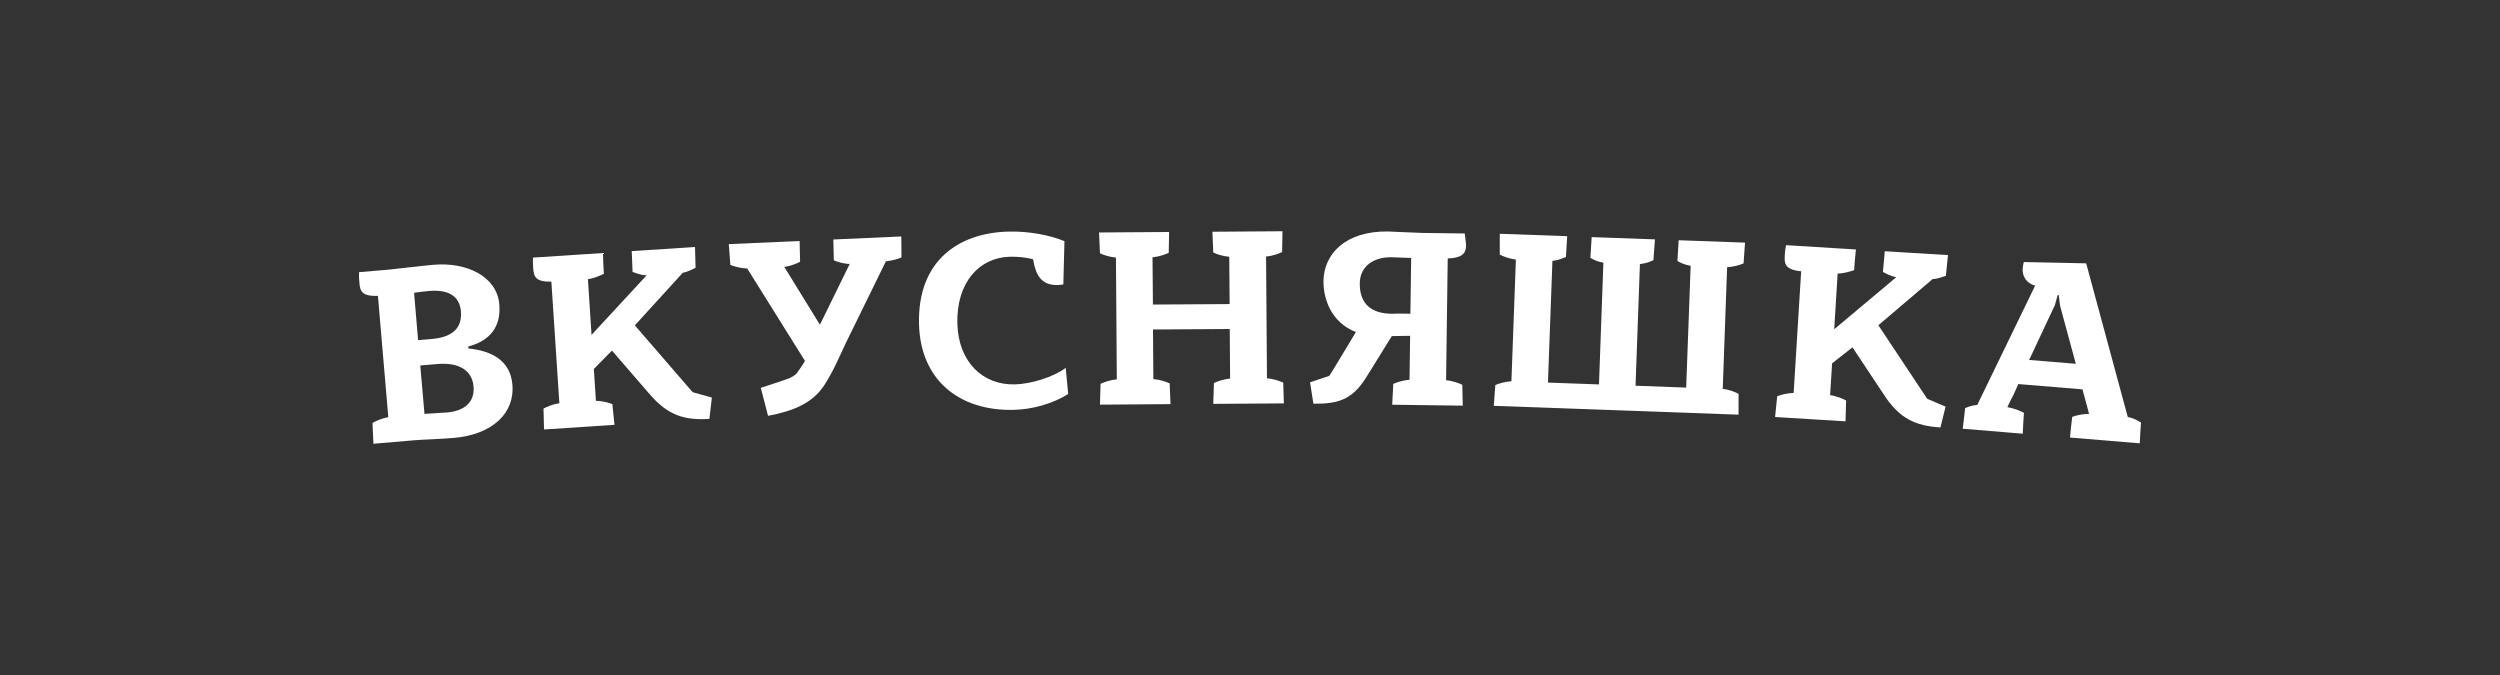 <svg width="200" height="54" viewBox="0 0 200 54" fill="none" xmlns="http://www.w3.org/2000/svg">
<rect x="0" y="0" width="200" height="54" fill="#333333" stroke="none"/>
<path d="M33.622 29.238L33.959 33.111C34.116 33.096 35.556 33.016 35.785 32.995C37.079 32.885 37.992 32.23 37.885 30.918C37.772 29.668 36.767 28.971 35 29.122L33.622 29.238ZM33.126 23.421L33.447 27.211L34.58 27.113C35.913 27 37.005 26.433 36.874 24.917C36.767 23.646 35.83 23.148 34.316 23.279C33.965 23.308 33.492 23.367 33.126 23.421ZM29.874 35.5L29.8 33.835C30.035 33.693 30.552 33.461 31.064 33.375L30.234 23.667C28.747 23.733 28.794 23.13 28.732 22.352C28.717 22.166 28.717 21.979 28.726 21.774L31.085 21.572C31.534 21.533 33.646 21.272 34.711 21.18C37.338 20.958 39.754 22.112 39.944 24.347C40.134 26.537 38.718 27.401 37.46 27.715L37.475 27.879C39.379 28.066 40.833 28.873 40.994 30.775C41.184 33.007 39.456 34.767 36.273 35.037C35.267 35.123 33.843 35.162 33.143 35.221" fill="white"/>
<path d="M48.953 28.047L47.507 29.519L47.673 32.066C48.191 32.072 48.732 32.223 48.991 32.33L49.158 33.986L43.523 34.357L43.479 32.689C43.714 32.55 44.24 32.33 44.749 32.256L44.109 22.53C42.625 22.566 42.694 21.963 42.64 21.183C42.625 20.999 42.631 20.812 42.64 20.607L48.239 20.242C48.253 20.794 48.268 21.352 48.307 21.907C48.048 22.026 47.545 22.266 47.034 22.337L47.322 26.792L51.725 22.031C51.199 22.005 50.925 21.856 50.606 21.755L50.538 20.09L55.601 19.758L55.646 21.423C55.387 21.545 55.006 21.755 54.62 21.824L50.788 26.029L55.411 31.374L56.949 31.808L56.752 33.511C54.78 33.639 53.43 33.235 51.975 31.537" fill="white"/>
<path d="M58.305 19.53L63.969 19.281L64.007 20.943C63.743 21.079 63.255 21.287 62.743 21.349L65.593 25.979L67.976 21.118C67.458 21.1 66.956 20.937 66.706 20.824L66.667 19.159L72.105 18.916L72.12 20.584C71.876 20.717 71.388 20.842 70.87 20.907L67.693 27.389C67.205 28.398 66.721 29.612 65.95 30.802C65.022 32.241 63.484 32.885 61.443 33.265L60.863 31.027C60.863 31.027 63.064 30.309 63.064 30.288C63.308 30.196 63.52 30.063 63.704 29.911C63.939 29.591 64.231 29.169 64.397 28.873L59.78 21.483C59.263 21.465 58.676 21.305 58.427 21.192" fill="white"/>
<path d="M73.522 25.949C73.385 20.833 76.711 18.628 80.664 18.527C82.354 18.482 84.038 18.829 85.156 19.293L85.067 22.753C84.897 22.777 84.755 22.8 84.633 22.803C83.315 22.839 82.857 22.026 82.645 20.738C82.119 20.607 81.479 20.521 80.777 20.539C78.388 20.601 76.505 22.542 76.589 25.893C76.675 28.956 78.615 30.817 81.191 30.751C82.485 30.716 84.252 30.179 85.257 29.431L85.454 31.523C84.222 32.298 82.583 32.752 81.122 32.787C76.69 32.903 73.635 30.351 73.522 25.949Z" fill="white"/>
<path d="M87.997 32.372L88.045 30.707C88.295 30.582 88.827 30.392 89.345 30.348L89.276 20.604C88.759 20.566 88.25 20.385 87.997 20.263L87.923 18.598L93.528 18.559L93.498 20.227C93.23 20.352 92.718 20.539 92.201 20.583L92.233 24.364L98.371 24.326L98.341 20.542C97.829 20.503 97.311 20.325 97.062 20.203L96.993 18.539L102.598 18.5L102.568 20.165C102.315 20.29 101.806 20.48 101.286 20.521L101.357 30.265C101.875 30.303 102.384 30.484 102.657 30.606L102.711 32.271L97.062 32.309L97.115 30.644C97.359 30.52 97.891 30.33 98.409 30.285L98.379 26.32L92.239 26.359L92.269 30.327C92.781 30.366 93.322 30.547 93.572 30.668L93.641 32.33" fill="white"/>
<path d="M111.927 25.086L112.831 25.098L112.893 20.637L111.326 20.578C110.008 20.56 108.803 21.201 108.782 22.661C108.764 24.326 109.716 25.08 111.326 25.101L111.927 25.086ZM105.072 32.295L104.805 30.585L106.337 30.072C106.381 30.051 107.539 28.113 108.47 26.564C106.497 25.798 105.864 23.919 105.879 22.48C105.908 20.343 107.601 18.473 111.043 18.518C111.043 18.518 112.893 18.604 113.801 18.634L117.18 18.678C117.296 19.729 117.629 20.616 115.818 20.675L115.687 30.419C116.207 30.466 116.74 30.659 116.984 30.784L117.019 32.452L111.376 32.378L111.462 30.713C111.712 30.594 112.245 30.416 112.762 30.38L112.81 26.866L111.346 26.887L109.306 30.173C108.187 31.986 107.03 32.321 105.072 32.295Z" fill="white"/>
<path d="M139.601 19.411L139.485 21.07C139.235 21.186 138.688 21.352 138.17 21.373L137.819 31.11C138.337 31.17 138.839 31.375 139.083 31.508V33.173L119.503 32.467L119.625 30.805C119.875 30.692 120.401 30.526 120.913 30.502L121.27 20.765C120.752 20.705 120.226 20.5 119.982 20.37V18.702L125.375 18.895L125.274 20.56C125 20.652 124.751 20.809 124.194 20.871L123.837 30.606L127.919 30.754L128.27 21.017C127.734 20.916 127.475 20.762 127.232 20.628L127.333 18.969L132.396 19.15L132.274 20.812C132.024 20.925 131.771 21.061 131.194 21.124L130.843 30.858L134.895 31.007L135.252 21.266C134.695 21.165 134.437 21.011 134.193 20.88L134.294 19.218" fill="white"/>
<path d="M148.198 27.786L146.568 29.068L146.408 31.612C146.928 31.683 147.446 31.903 147.69 32.042L147.642 33.707L142.008 33.36L142.174 31.701C142.427 31.594 142.975 31.443 143.492 31.434L144.093 21.705C142.618 21.554 142.754 20.966 142.799 20.186C142.814 20.002 142.844 19.818 142.882 19.613L148.472 19.957C148.419 20.509 148.365 21.061 148.329 21.616C148.053 21.702 147.529 21.877 147.011 21.886L146.738 26.338L151.703 22.174C151.191 22.079 150.932 21.901 150.635 21.759L150.781 20.099L155.838 20.408L155.668 22.067C155.403 22.153 154.999 22.314 154.603 22.331L150.269 26.02L154.178 31.903L155.647 32.532L155.237 34.194C153.262 34.072 151.976 33.499 150.751 31.633" fill="white"/>
<path d="M164.39 24.409L162.332 28.796L166.065 29.104L164.801 24.442L164.703 23.608L164.616 23.602L164.39 24.409ZM157.019 34.298L157.215 32.645C157.45 32.559 157.688 32.434 158.182 32.392L162.819 22.836L162.721 22.827C162.135 22.634 161.784 22.13 161.814 21.512C161.829 21.328 161.847 21.165 161.906 20.963L166.895 21.067L170.224 33.366C170.733 33.446 171.021 33.66 171.28 33.802C171.235 34.357 171.206 34.909 171.182 35.467L165.601 35.004C165.646 34.452 165.714 33.9 165.776 33.351C166.035 33.247 166.606 33.108 167.124 33.108L166.598 31.149L161.466 30.725L161.091 31.562C160.916 31.897 160.74 32.232 160.588 32.571C161.1 32.654 161.662 32.885 161.915 33.031C161.868 33.583 161.847 34.141 161.823 34.696" fill="white"/>
</svg>
